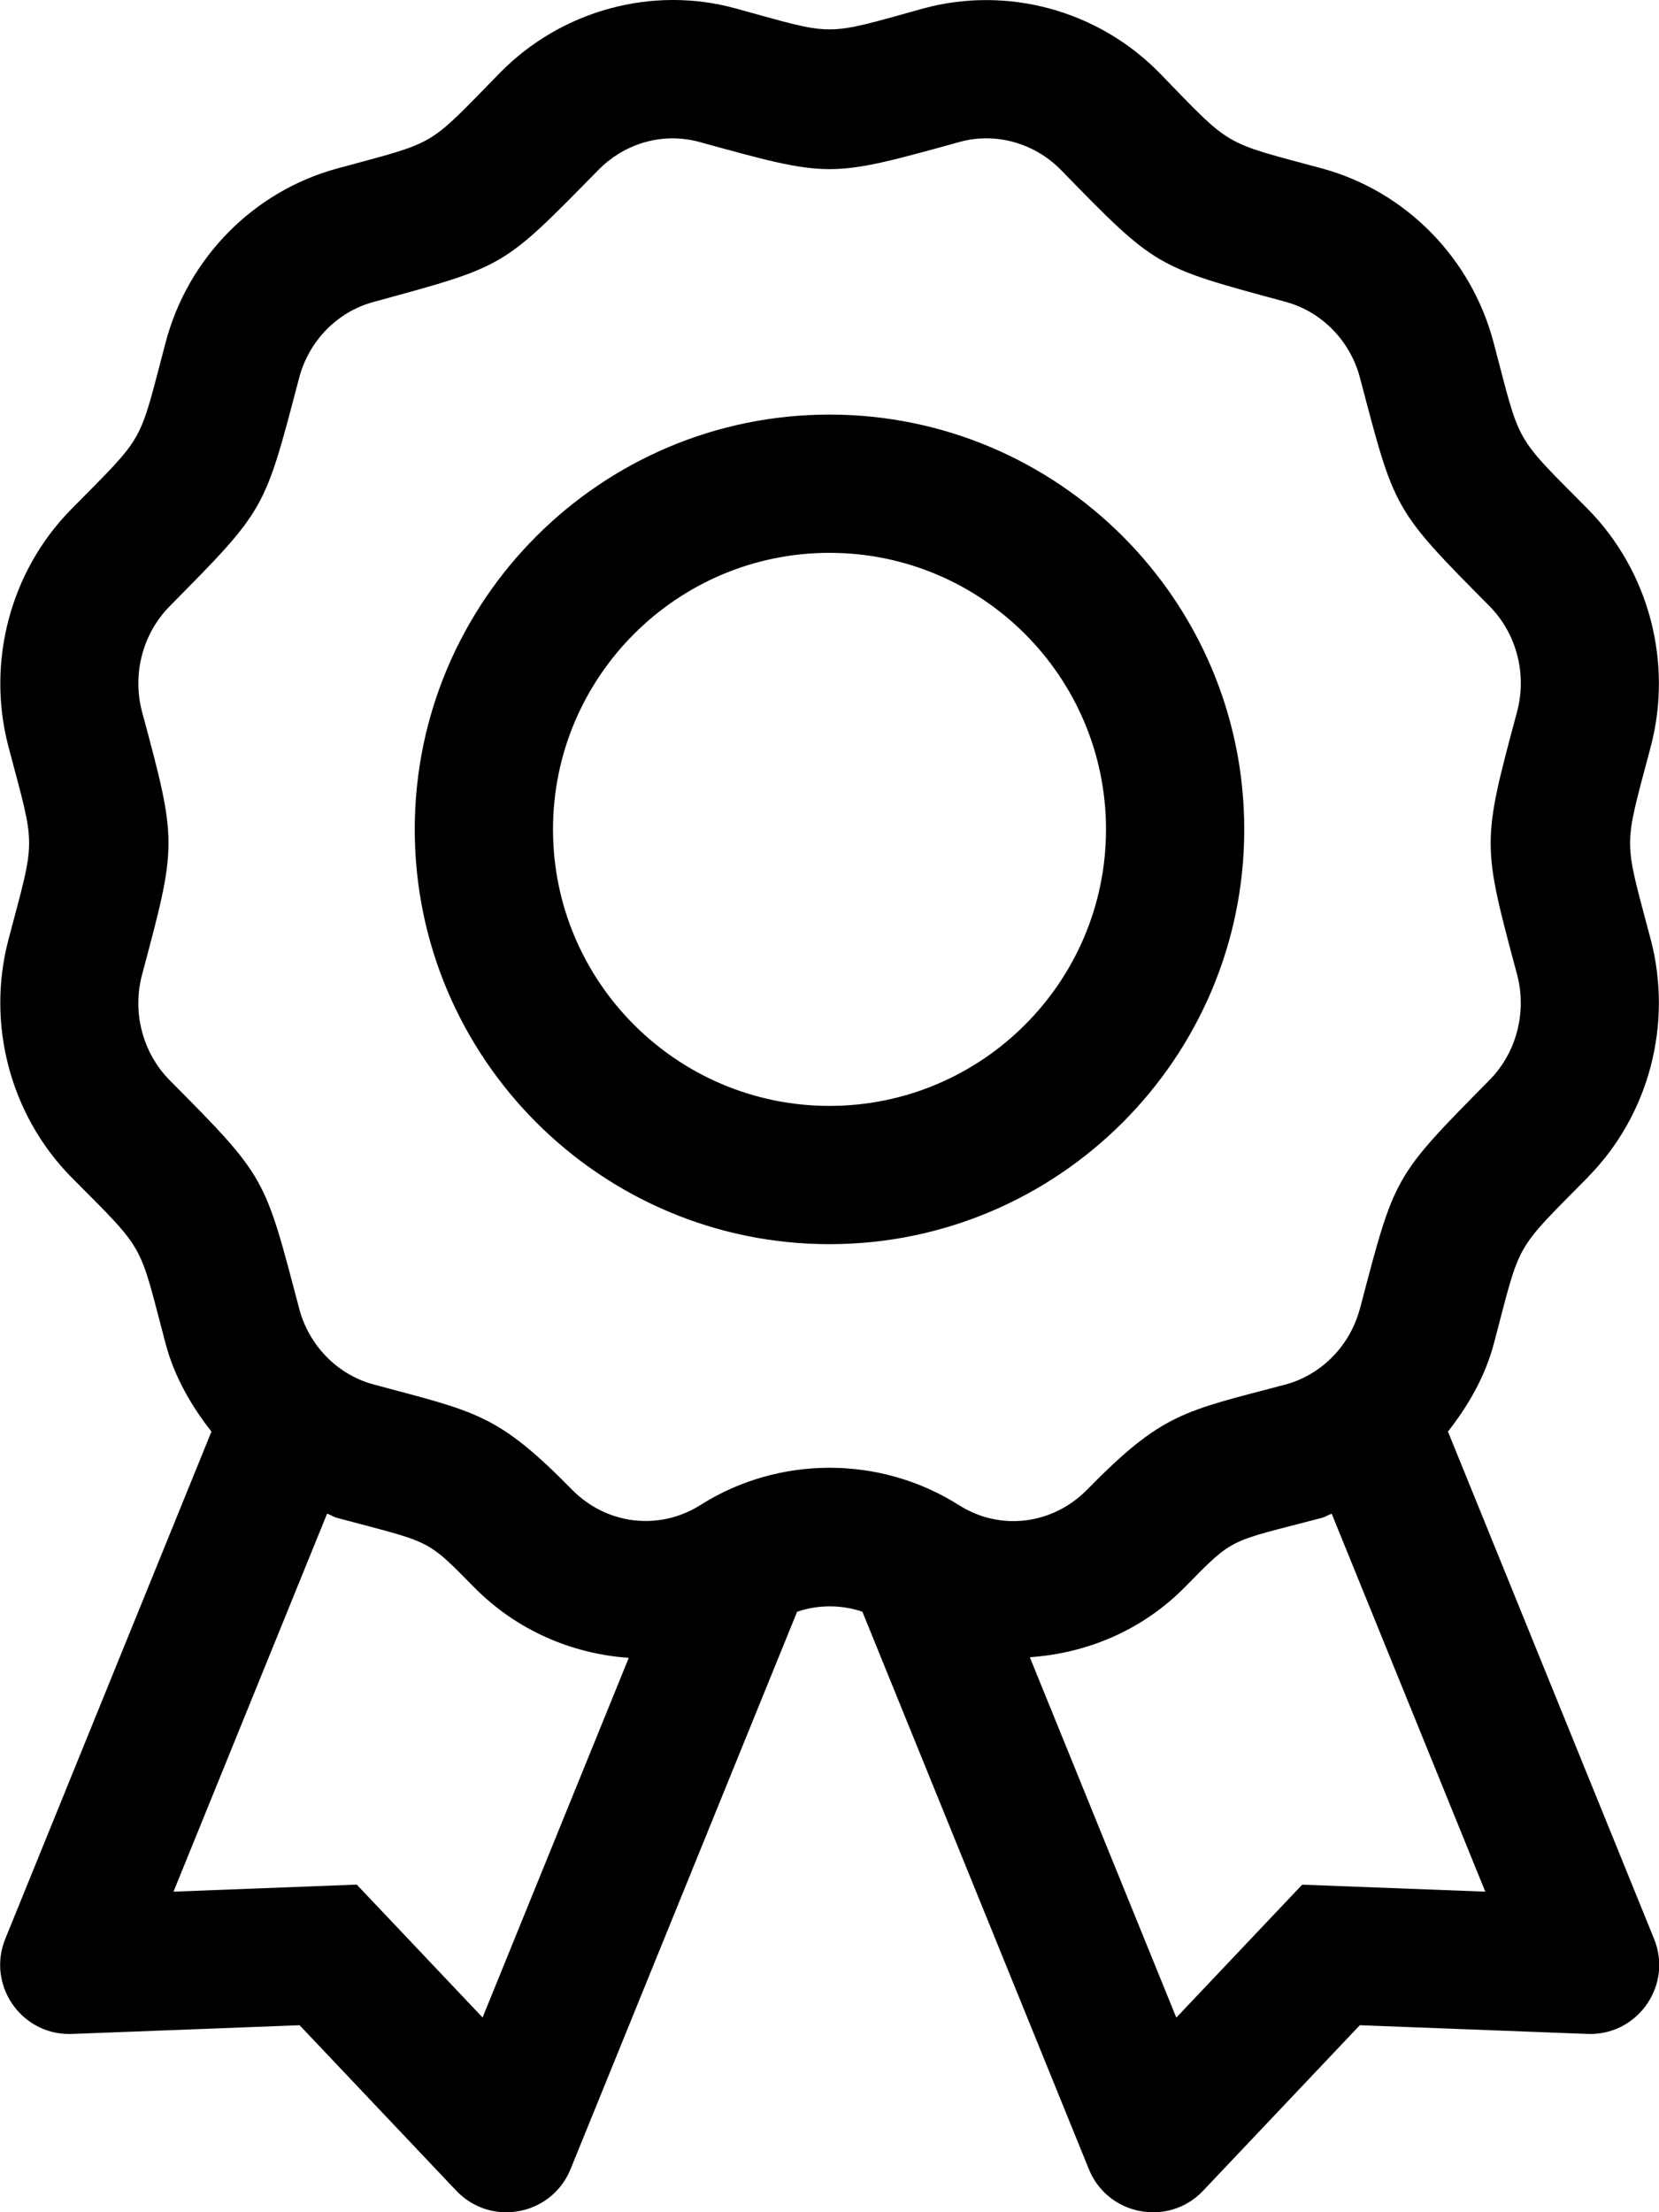 <!-- Generated by IcoMoon.io -->
<svg version="1.1" xmlns="http://www.w3.org/2000/svg" width="24" height="32" viewBox="0 0 24 32">
<title>award</title>
<path d="M12 5.997c-3.308 0-6 2.692-6 6s2.692 6 6 6 6-2.692 6-6-2.691-6-6-6zM12 15.997c-2.206 0-4-1.794-4-4s1.794-4 4-4 4 1.794 4 4-1.794 4-4 4zM22.977 17.021c0.879-0.894 1.224-2.208 0.904-3.429-0.399-1.512-0.399-1.278 0-2.793 0.321-1.22-0.026-2.533-0.904-3.429-1.099-1.107-0.973-0.918-1.369-2.412-0.322-1.227-1.273-2.192-2.482-2.521-1.456-0.395-1.289-0.286-2.359-1.389-0.889-0.901-2.195-1.255-3.408-0.926-1.469 0.407-1.256 0.401-2.717 0-1.203-0.332-2.518 0.025-3.406 0.928-1.081 1.104-0.888 0.986-2.357 1.387-1.211 0.329-2.162 1.294-2.484 2.52-0.397 1.502-0.274 1.304-1.369 2.414-0.879 0.895-1.224 2.209-0.904 3.429 0.399 1.511 0.399 1.276 0 2.793-0.321 1.22 0.026 2.533 0.904 3.429 1.099 1.107 0.973 0.918 1.369 2.412 0.126 0.477 0.369 0.898 0.664 1.274l-2.982 7.336c-0.269 0.661 0.219 1.378 0.924 1.378 0.034 0-0.182 0.008 3.333-0.127l2.266 2.393c0.201 0.212 0.464 0.313 0.724 0.313 0.386 0 0.764-0.221 0.929-0.622l3.278-8.064c0.141-0.050 0.304-0.079 0.473-0.079s0.331 0.029 0.482 0.081l-0.010-0.003 3.277 8.065c0.164 0.402 0.543 0.622 0.929 0.622 0.26 0 0.523-0.1 0.724-0.313l2.266-2.393c3.514 0.134 3.298 0.127 3.332 0.127 0.705 0 1.194-0.717 0.924-1.378l-2.981-7.336c0.294-0.376 0.538-0.796 0.664-1.273 0.398-1.504 0.274-1.306 1.369-2.415zM6.982 29.184c-1.412-1.491-1.035-1.093-1.821-1.923-1.144 0.044-0.591 0.023-2.651 0.102l2.222-5.468c0.049 0.016 0.092 0.047 0.143 0.061 1.367 0.366 1.279 0.288 1.974 0.994 0.621 0.634 1.424 0.973 2.247 1.031l-2.115 5.203zM21.489 27.363c-2.057-0.079-1.508-0.058-2.651-0.101-0.785 0.829-0.409 0.432-1.821 1.923l-2.119-5.213c0.826-0.057 1.629-0.388 2.251-1.022 0.713-0.726 0.614-0.637 1.974-0.994 0.051-0.014 0.093-0.044 0.142-0.060l2.222 5.467zM19.674 18.926c-0.141 0.536-0.552 0.958-1.076 1.101-1.476 0.391-1.774 0.403-2.873 1.523-0.5 0.507-1.262 0.601-1.859 0.218-1.133-0.715-2.598-0.716-3.731 0.001-0.594 0.377-1.359 0.289-1.859-0.22-1.086-1.105-1.383-1.122-2.873-1.523-0.524-0.142-0.936-0.564-1.076-1.101-0.504-1.914-0.471-1.887-1.877-3.304-0.387-0.394-0.539-0.976-0.396-1.519 0.509-1.904 0.513-1.905 0-3.809-0.143-0.543 0.010-1.125 0.396-1.519 1.401-1.419 1.371-1.379 1.877-3.307 0.141-0.536 0.553-0.958 1.076-1.099 1.924-0.526 1.855-0.487 3.258-1.914 0.325-0.332 0.864-0.56 1.455-0.401 1.904 0.524 1.866 0.525 3.768 0 0.512-0.142 1.074 0.012 1.457 0.398 1.393 1.429 1.367 1.403 3.26 1.916 0.521 0.142 0.934 0.564 1.074 1.101 0.504 1.914 0.471 1.887 1.877 3.304 0.387 0.394 0.539 0.976 0.396 1.519-0.512 1.908-0.51 1.909 0 3.809 0.142 0.543-0.010 1.125-0.396 1.519-1.401 1.419-1.371 1.379-1.877 3.307z"></path>
</svg>

